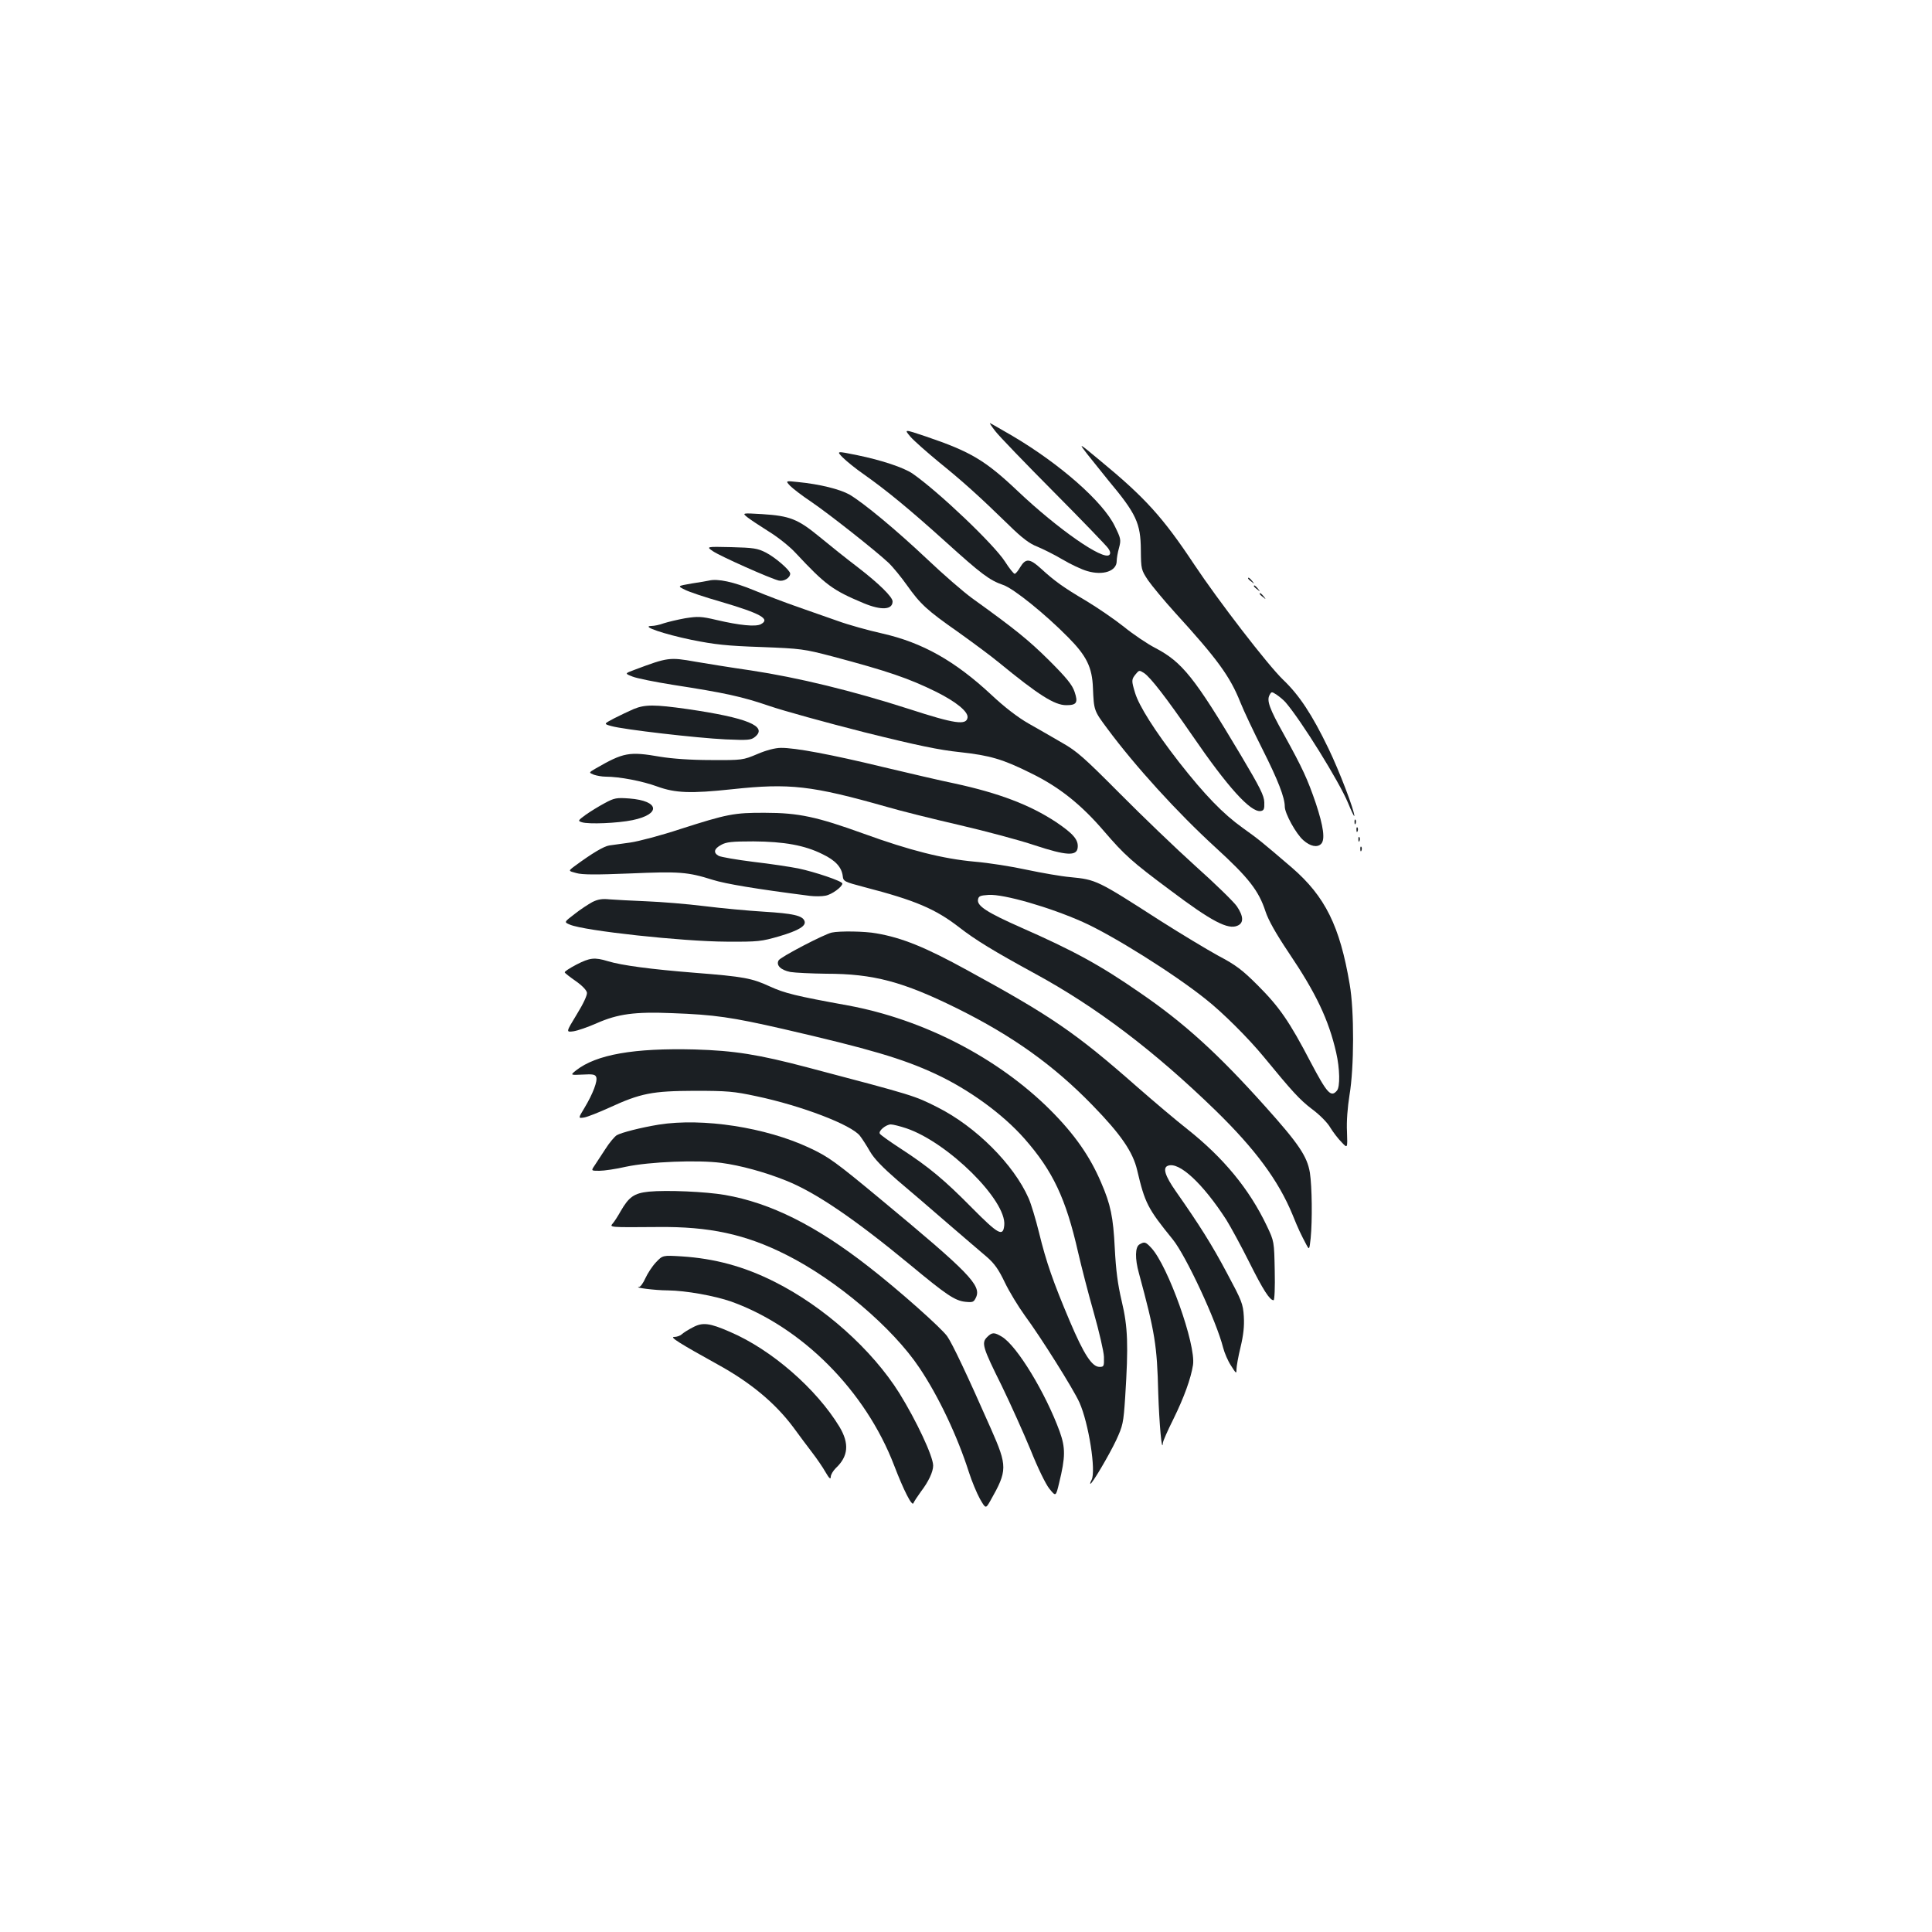 <?xml version="1.0" standalone="no"?>
<!DOCTYPE svg PUBLIC "-//W3C//DTD SVG 20010904//EN"
 "http://www.w3.org/TR/2001/REC-SVG-20010904/DTD/svg10.dtd">
<svg version="1.0" xmlns="http://www.w3.org/2000/svg"
 width="1000pt" height="1000pt" viewBox="0 0 1000 1000"
 preserveAspectRatio="xMidYMid meet">
<g transform="translate(0,1000) scale(0.1,-0.1)"
fill="#1b1f23" stroke="none">
<path d="M5152 7768 c18 -24 153 -164 301 -313 147 -148 275 -281 283 -293 11
-16 13 -27 6 -34 -31 -31 -267 134 -473 329 -169 160 -244 205 -477 284 -113
38 -113 38 -80 -1 18 -21 85 -80 148 -132 121 -98 204 -172 360 -324 70 -69
109 -98 148 -113 29 -12 88 -41 130 -66 42 -25 101 -53 130 -61 82 -24 152 0
152 52 0 13 5 44 12 68 11 42 10 48 -22 113 -61 126 -284 322 -530 467 -62 36
-114 66 -116 66 -3 0 10 -19 28 -42z"/>
<path d="M5628 7649 c26 -33 76 -95 110 -137 143 -171 166 -220 167 -359 1
-99 2 -103 37 -156 20 -29 83 -105 140 -168 220 -241 285 -331 338 -464 17
-43 69 -153 115 -244 80 -159 115 -249 115 -296 0 -35 58 -141 96 -174 36 -32
72 -39 92 -19 22 22 12 91 -27 209 -43 126 -68 181 -167 360 -74 132 -88 173
-73 201 10 19 11 19 37 2 15 -10 35 -27 45 -38 83 -96 278 -411 324 -521 18
-44 33 -75 33 -68 0 29 -77 231 -134 349 -85 176 -151 276 -235 356 -78 75
-334 407 -461 598 -162 244 -254 345 -487 537 -112 93 -112 93 -65 32z"/>
<path d="M4362 7632 c18 -18 67 -58 109 -87 119 -84 239 -183 422 -348 187
-169 228 -200 300 -225 53 -18 217 -150 337 -272 94 -95 123 -154 127 -260 5
-118 5 -118 75 -212 143 -193 362 -434 559 -614 172 -157 224 -224 259 -331
15 -46 54 -115 121 -215 141 -209 206 -346 245 -516 19 -83 21 -177 4 -197
-31 -37 -51 -14 -136 147 -110 211 -162 286 -274 398 -80 80 -113 105 -204
153 -60 33 -196 115 -303 183 -323 208 -329 211 -463 224 -47 4 -149 22 -225
38 -77 17 -198 36 -270 42 -165 15 -335 58 -575 145 -241 87 -336 108 -510
108 -160 1 -198 -7 -438 -84 -100 -33 -217 -64 -260 -70 -42 -6 -91 -13 -108
-15 -28 -4 -89 -40 -181 -108 -32 -24 -32 -24 10 -35 31 -9 102 -9 278 -2 255
11 298 8 428 -33 67 -21 222 -47 503 -83 25 -3 62 -3 81 1 33 6 87 46 87 63 0
12 -142 60 -228 78 -40 8 -145 24 -232 34 -88 11 -168 25 -180 31 -29 16 -25
37 13 57 26 15 56 18 167 18 158 -1 265 -20 357 -66 67 -32 99 -67 105 -113 3
-28 7 -30 113 -58 262 -68 366 -112 490 -208 85 -66 177 -122 393 -240 316
-172 615 -398 934 -708 205 -200 325 -362 398 -539 31 -77 43 -101 72 -156 15
-27 15 -27 22 34 9 93 7 266 -4 339 -14 84 -56 148 -233 345 -241 269 -416
429 -647 587 -205 142 -342 217 -617 338 -174 77 -226 111 -221 143 3 19 11
22 55 25 78 5 317 -64 487 -140 153 -68 471 -267 636 -399 88 -69 222 -203
301 -299 148 -180 185 -221 249 -270 41 -30 82 -72 96 -97 14 -23 40 -57 58
-75 31 -33 31 -33 28 54 -3 53 3 127 13 190 24 141 25 436 1 573 -51 302 -127
455 -299 604 -160 137 -170 145 -255 206 -102 73 -196 170 -330 341 -125 161
-207 291 -227 358 -19 63 -19 69 3 96 18 22 19 22 44 6 33 -22 115 -128 248
-321 185 -270 303 -400 355 -393 17 3 20 10 19 45 -1 35 -21 75 -122 245 -240
403 -303 481 -442 554 -41 21 -115 71 -163 110 -49 39 -137 99 -195 134 -117
69 -163 102 -234 167 -58 53 -79 54 -107 8 -11 -19 -24 -35 -29 -35 -5 0 -28
28 -50 63 -59 91 -344 362 -479 456 -46 31 -159 69 -286 95 -108 22 -108 22
-75 -12z"/>
<path d="M4090 7485 c14 -14 62 -51 107 -81 93 -63 336 -255 402 -317 24 -23
67 -76 96 -117 69 -97 102 -128 265 -242 74 -53 169 -123 210 -157 205 -168
288 -221 349 -221 54 0 62 13 43 69 -12 36 -40 71 -131 162 -107 106 -176 162
-400 323 -45 33 -148 122 -229 199 -163 154 -332 294 -405 337 -50 28 -154 54
-267 65 -65 7 -65 7 -40 -20z"/>
<path d="M3868 7323 c15 -12 65 -45 111 -74 46 -28 109 -78 140 -112 154 -165
191 -192 351 -259 91 -38 150 -35 150 9 0 23 -70 92 -179 176 -58 44 -148 116
-200 159 -111 91 -152 108 -297 117 -103 6 -103 6 -76 -16z"/>
<path d="M3690 7147 c36 -25 296 -141 341 -152 26 -6 59 14 59 36 0 17 -77 84
-126 109 -43 22 -64 25 -179 28 -130 3 -130 3 -95 -21z"/>
<path d="M6460 7006 c0 -2 8 -10 18 -17 15 -13 16 -12 3 4 -13 16 -21 21 -21
13z"/>
<path d="M3670 6995 c-8 -2 -49 -9 -89 -15 -75 -13 -75 -13 -37 -32 21 -11
104 -39 185 -62 210 -62 260 -90 209 -117 -27 -14 -109 -6 -229 22 -80 19 -97
19 -162 9 -39 -7 -89 -19 -111 -26 -21 -8 -50 -14 -65 -14 -56 -1 65 -42 209
-72 120 -24 182 -31 360 -37 207 -8 221 -10 370 -49 282 -75 392 -112 536
-183 104 -52 166 -103 162 -133 -6 -41 -65 -33 -302 44 -292 94 -575 163 -820
200 -111 16 -239 37 -286 45 -135 24 -143 23 -316 -42 -51 -19 -51 -19 -10
-35 22 -9 117 -28 211 -43 265 -41 354 -60 497 -109 73 -25 294 -86 491 -136
277 -69 389 -92 495 -103 155 -17 222 -36 368 -109 146 -71 260 -162 379 -301
105 -122 143 -157 341 -304 215 -162 301 -207 350 -184 32 14 31 48 -4 100
-16 23 -111 116 -213 207 -101 91 -278 261 -394 378 -183 184 -221 218 -297
261 -48 28 -126 73 -174 100 -56 32 -125 85 -192 148 -190 177 -358 271 -565
318 -72 16 -176 45 -231 65 -56 20 -150 53 -211 74 -60 21 -161 59 -223 85
-104 43 -187 61 -232 50z"/>
<path d="M6490 6966 c0 -2 8 -10 18 -17 15 -13 16 -12 3 4 -13 16 -21 21 -21
13z"/>
<path d="M6520 6926 c0 -2 8 -10 18 -17 15 -13 16 -12 3 4 -13 16 -21 21 -21
13z"/>
<path d="M3280 6330 c-25 -11 -70 -32 -101 -48 -55 -29 -55 -29 -15 -40 62
-18 444 -62 591 -69 118 -5 132 -4 153 13 67 55 -41 99 -351 144 -169 24 -219
24 -277 0z"/>
<path d="M3920 6097 c-74 -31 -77 -32 -240 -31 -106 0 -200 7 -262 17 -162 28
-190 23 -337 -62 -34 -20 -34 -20 -7 -31 15 -5 42 -10 61 -10 72 0 191 -23
267 -51 94 -34 173 -37 388 -14 297 32 411 19 799 -91 68 -20 236 -62 375 -94
138 -32 314 -79 391 -105 164 -54 218 -57 223 -13 5 41 -23 73 -112 133 -135
89 -295 150 -526 200 -69 14 -235 53 -370 85 -268 65 -456 100 -528 99 -29 0
-76 -12 -122 -32z"/>
<path d="M3130 5843 c-30 -16 -74 -43 -98 -60 -41 -30 -42 -32 -20 -39 35 -11
184 -5 262 11 149 31 139 100 -16 112 -67 5 -78 3 -128 -24z"/>
<path d="M7011 5744 c0 -11 3 -14 6 -6 3 7 2 16 -1 19 -3 4 -6 -2 -5 -13z"/>
<path d="M7021 5704 c0 -11 3 -14 6 -6 3 7 2 16 -1 19 -3 4 -6 -2 -5 -13z"/>
<path d="M7031 5654 c0 -11 3 -14 6 -6 3 7 2 16 -1 19 -3 4 -6 -2 -5 -13z"/>
<path d="M7041 5604 c0 -11 3 -14 6 -6 3 7 2 16 -1 19 -3 4 -6 -2 -5 -13z"/>
<path d="M3066 5331 c-20 -11 -62 -38 -92 -62 -55 -42 -55 -42 -24 -55 75 -32
582 -87 810 -88 166 -1 180 1 274 28 101 30 140 54 130 79 -10 28 -61 39 -209
48 -82 5 -222 18 -310 29 -88 11 -223 22 -300 25 -77 3 -163 8 -191 10 -37 4
-60 0 -88 -14z"/>
<path d="M4305 5173 c-38 -8 -267 -127 -275 -144 -14 -25 11 -50 61 -60 24 -4
108 -8 185 -9 245 0 398 -41 679 -180 286 -142 498 -293 700 -501 148 -152
209 -242 231 -336 40 -170 54 -198 184 -358 69 -85 227 -425 261 -561 7 -27
25 -69 41 -93 26 -41 28 -43 28 -19 0 15 9 66 21 115 15 63 20 108 17 159 -4
66 -11 82 -87 224 -78 147 -143 250 -265 424 -56 80 -69 122 -41 132 58 23
181 -92 302 -279 23 -37 77 -136 119 -220 72 -144 106 -197 126 -197 5 0 8 67
6 153 -3 152 -3 152 -41 232 -91 191 -224 352 -412 501 -55 43 -172 142 -260
219 -317 279 -441 364 -880 604 -215 118 -335 167 -469 190 -58 11 -191 13
-231 4z"/>
<path d="M2983 5007 c-34 -18 -61 -35 -60 -40 1 -4 27 -24 57 -45 33 -23 56
-47 58 -60 2 -13 -19 -58 -53 -113 -56 -92 -56 -92 -17 -87 21 3 76 22 121 42
109 48 197 60 389 52 221 -8 309 -21 576 -82 446 -103 617 -153 789 -233 172
-80 347 -207 459 -334 148 -168 215 -311 278 -588 17 -74 53 -214 81 -312 28
-99 52 -202 53 -230 1 -49 0 -52 -23 -52 -39 0 -81 65 -154 237 -86 203 -122
306 -159 458 -17 69 -41 149 -54 178 -77 175 -273 371 -472 471 -119 60 -118
60 -672 206 -254 67 -379 87 -584 93 -315 8 -509 -26 -614 -108 -31 -25 -31
-25 33 -22 53 3 66 1 71 -13 8 -20 -17 -86 -60 -158 -34 -56 -34 -56 -2 -51
17 3 75 26 128 50 165 76 224 87 443 88 169 0 204 -3 320 -28 233 -49 492
-148 536 -205 11 -14 35 -51 52 -81 22 -38 66 -83 142 -149 61 -51 178 -152
260 -223 83 -71 174 -150 203 -174 40 -35 61 -65 93 -132 23 -48 70 -125 104
-172 82 -111 251 -380 282 -449 48 -107 87 -356 63 -401 -6 -11 -9 -20 -6 -20
9 0 96 147 133 225 35 76 38 88 47 225 17 267 14 361 -18 495 -21 89 -30 160
-36 275 -8 160 -21 225 -71 340 -58 136 -138 250 -263 375 -271 270 -657 469
-1048 541 -270 49 -326 63 -403 98 -93 43 -135 51 -390 71 -225 18 -377 38
-449 60 -69 21 -93 18 -163 -18z m1708 -847 c216 -73 520 -374 507 -502 -6
-61 -30 -48 -166 89 -144 146 -223 212 -369 307 -57 37 -106 72 -109 78 -9 14
32 48 57 48 11 0 47 -9 80 -20z"/>
<path d="M3410 4179 c-92 -15 -194 -41 -218 -55 -12 -8 -39 -40 -59 -72 -20
-31 -45 -69 -55 -84 -19 -28 -19 -28 24 -28 24 0 86 9 138 21 122 26 371 36
493 20 99 -13 227 -48 336 -92 153 -61 354 -198 641 -435 188 -156 232 -186
286 -192 40 -4 44 -2 56 23 28 62 -36 128 -492 506 -236 196 -272 222 -371
268 -226 106 -552 156 -779 120z"/>
<path d="M3358 3832 c-76 -8 -103 -27 -146 -102 -14 -25 -32 -53 -40 -62 -18
-21 -21 -21 233 -19 266 3 453 -37 665 -144 259 -130 551 -378 689 -585 100
-149 197 -355 256 -540 15 -47 41 -109 57 -138 30 -52 30 -52 54 -10 89 157
89 178 3 373 -124 281 -199 439 -226 478 -30 43 -253 241 -405 359 -275 215
-510 332 -746 373 -99 17 -300 26 -394 17z"/>
<path d="M5898 3559 c-23 -13 -24 -74 -3 -149 83 -307 94 -372 100 -620 5
-155 19 -316 24 -259 0 9 25 65 55 125 55 112 90 209 101 279 16 105 -130 514
-216 606 -30 32 -35 33 -61 18z"/>
<path d="M3395 3466 c-19 -20 -43 -57 -54 -81 -11 -25 -26 -46 -33 -46 -32 -3
84 -18 148 -18 94 -1 243 -28 329 -58 367 -132 695 -462 843 -848 49 -128 93
-215 100 -195 3 8 21 35 39 60 39 51 63 102 63 134 0 48 -87 233 -175 375
-141 225 -391 449 -647 577 -157 79 -309 120 -480 131 -98 6 -98 6 -133 -31z"/>
<path d="M3585 3129 c-22 -11 -47 -27 -56 -35 -8 -8 -26 -14 -40 -14 -24 0 28
-33 225 -142 171 -94 297 -199 391 -324 32 -44 77 -104 100 -134 23 -30 54
-75 68 -100 19 -33 27 -39 27 -24 0 11 12 31 26 45 65 61 71 127 19 214 -119
196 -351 399 -566 491 -107 47 -143 51 -194 23z"/>
<path d="M5109 3079 c-30 -30 -23 -53 76 -252 46 -95 113 -244 149 -331 37
-93 78 -177 97 -201 34 -42 34 -42 51 29 33 135 33 182 3 266 -73 200 -221
444 -299 491 -40 24 -51 24 -77 -2z"/>
</g>
</svg>

